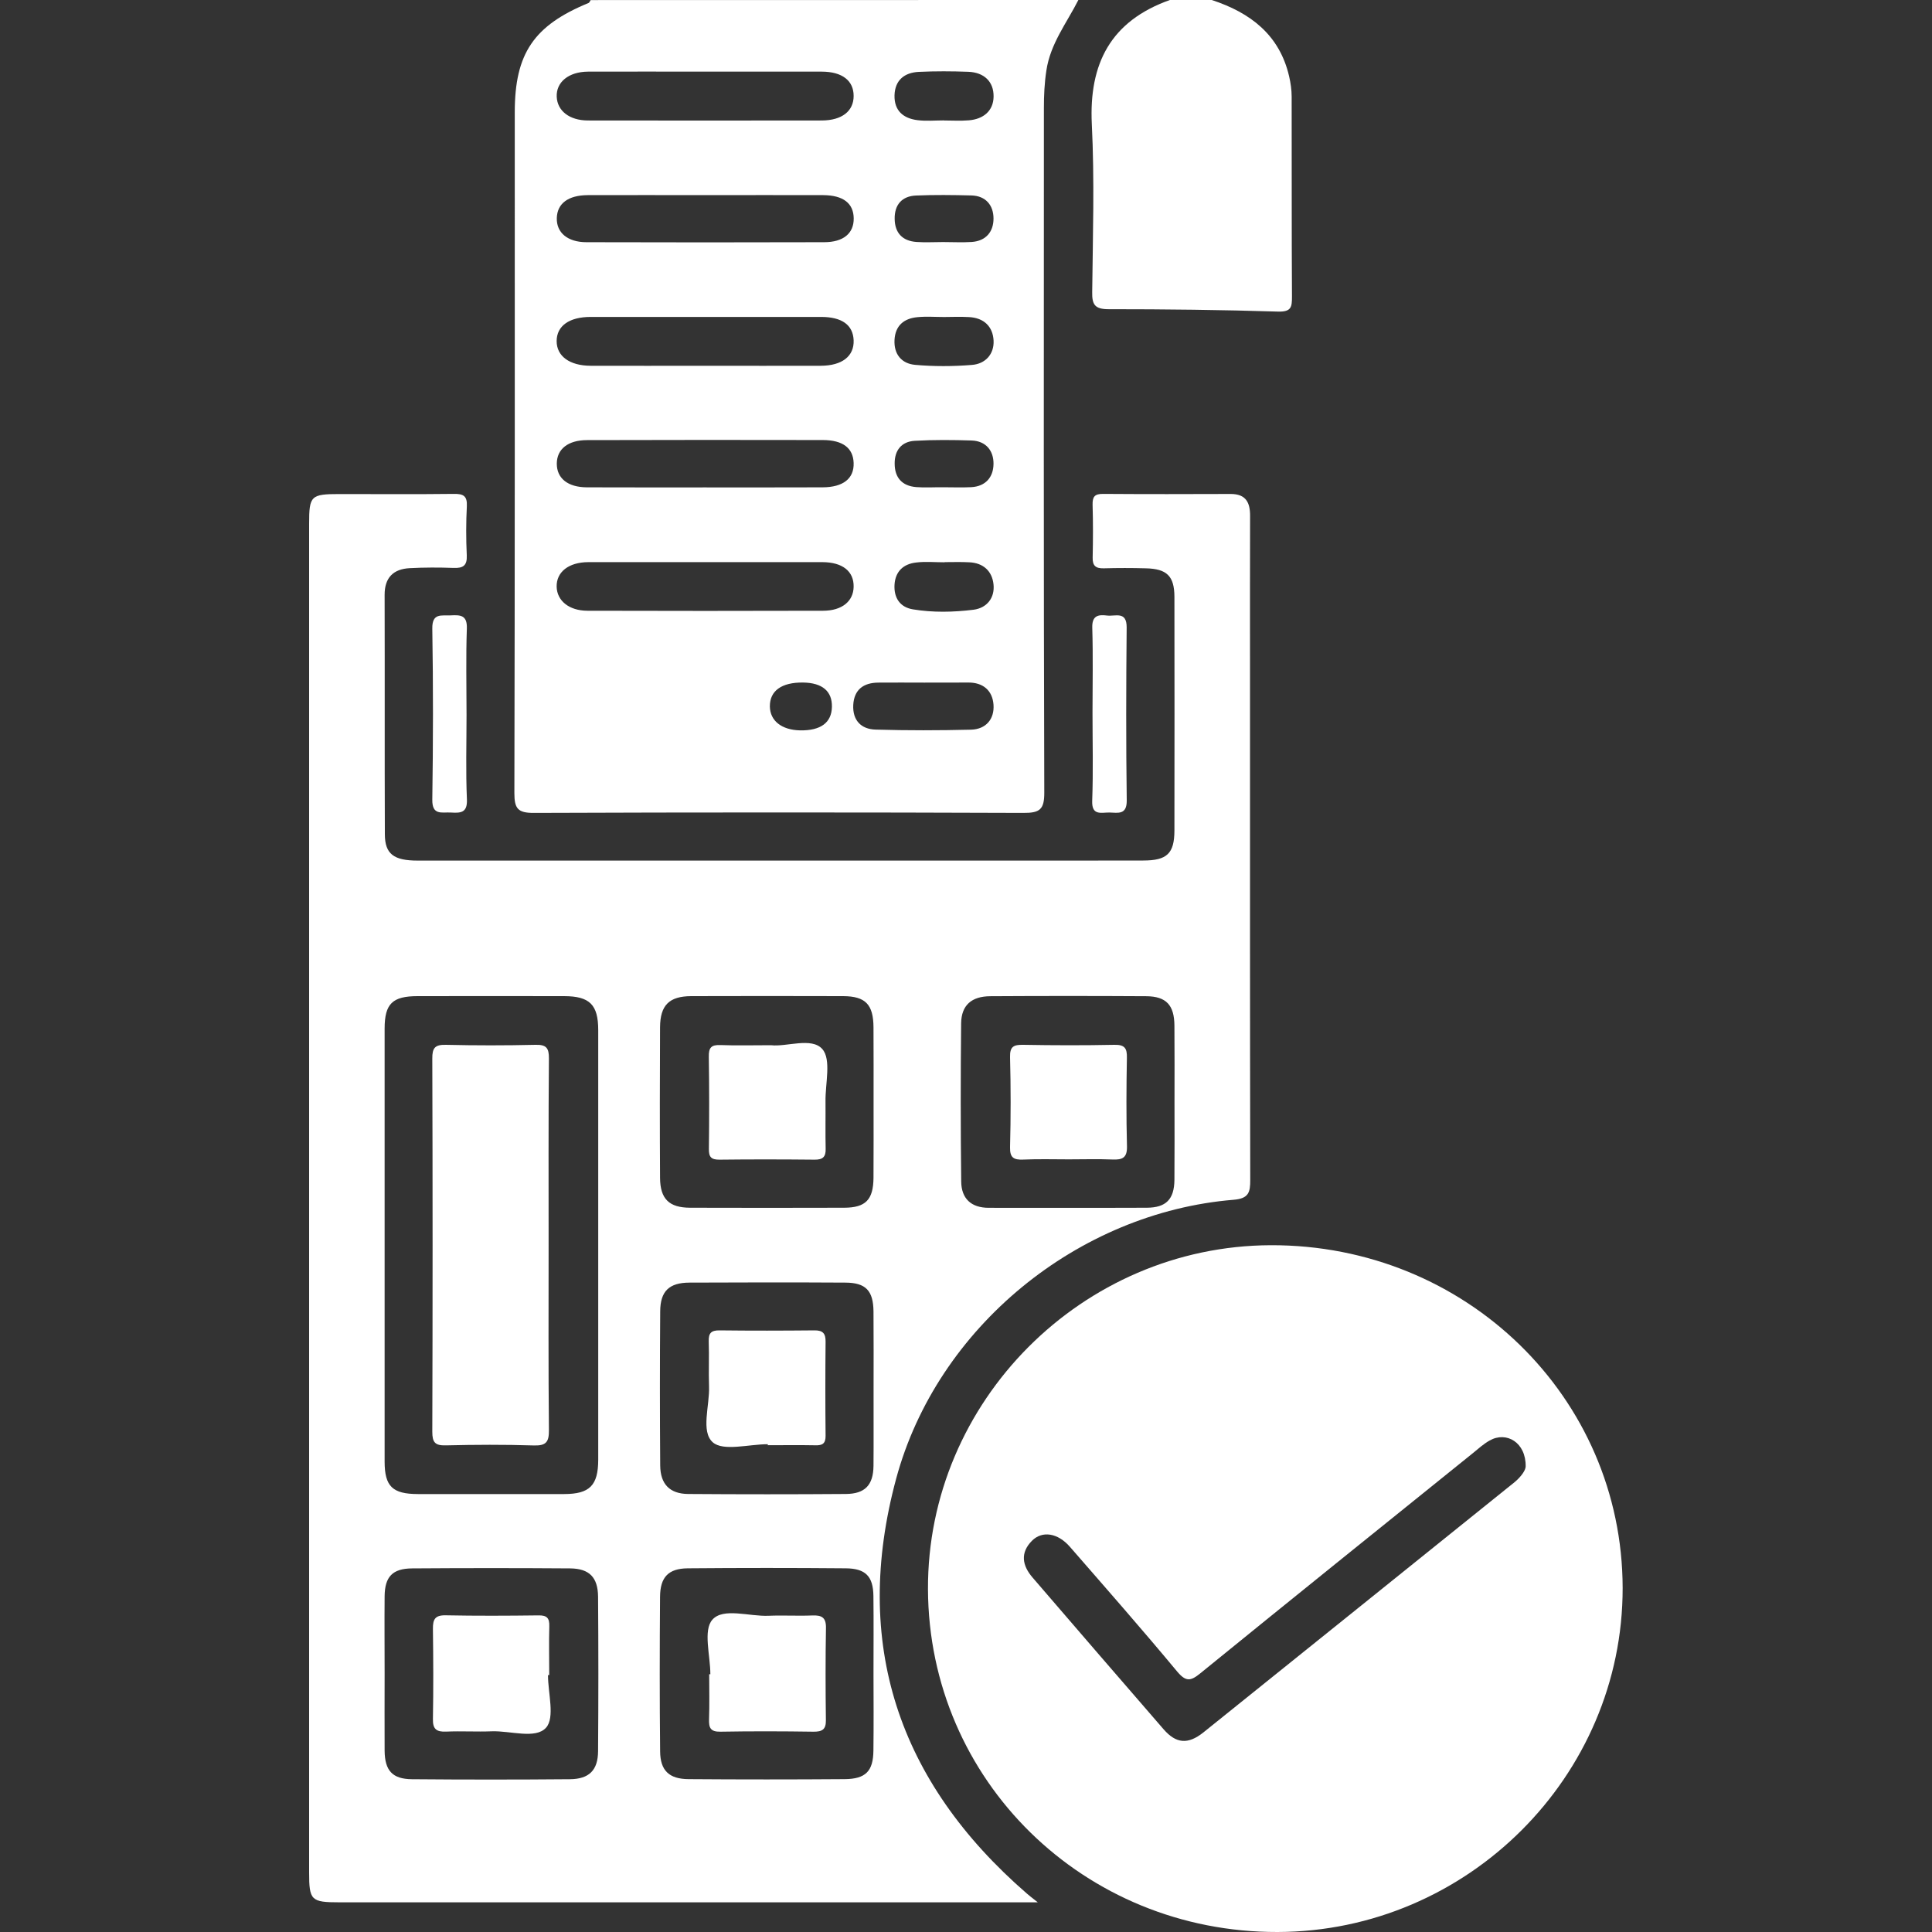 <svg width="25" height="25" viewBox="0 0 25 25" fill="none" xmlns="http://www.w3.org/2000/svg">
<rect x="0" y="0" width="25" height="25" fill="#333333" stroke="none"/>
<path d="M13.954 0C13.803 0.298 13.591 0.566 13.54 0.913C13.515 1.075 13.508 1.236 13.508 1.398C13.507 4.351 13.504 7.304 13.513 10.256C13.514 10.477 13.453 10.52 13.242 10.519C11.131 10.511 9.02 10.511 6.908 10.519C6.7 10.52 6.656 10.462 6.656 10.263C6.663 7.326 6.661 4.389 6.661 1.453C6.661 0.692 6.907 0.33 7.617 0.038C7.628 0.033 7.634 0.013 7.643 0.001C9.747 0 11.851 0 13.954 0ZM9.14 7.274C8.631 7.274 8.122 7.273 7.613 7.274C7.359 7.275 7.199 7.401 7.203 7.592C7.207 7.773 7.363 7.902 7.6 7.903C8.618 7.906 9.635 7.906 10.653 7.903C10.896 7.902 11.043 7.78 11.046 7.593C11.05 7.393 10.903 7.275 10.642 7.274C10.141 7.273 9.641 7.274 9.14 7.274ZM9.134 0.927C8.625 0.927 8.116 0.925 7.607 0.927C7.358 0.929 7.195 1.063 7.204 1.253C7.212 1.434 7.368 1.558 7.606 1.559C8.615 1.561 9.625 1.56 10.634 1.559C10.895 1.558 11.046 1.438 11.046 1.242C11.047 1.044 10.898 0.928 10.636 0.927C10.135 0.926 9.635 0.927 9.134 0.927ZM9.119 4.733C9.62 4.733 10.121 4.735 10.621 4.733C10.898 4.732 11.054 4.608 11.046 4.403C11.038 4.205 10.895 4.101 10.624 4.101C9.631 4.101 8.637 4.101 7.644 4.101C7.366 4.101 7.204 4.217 7.203 4.413C7.202 4.607 7.369 4.732 7.642 4.733C8.134 4.735 8.627 4.733 9.119 4.733ZM9.119 6.307C9.627 6.307 10.135 6.308 10.644 6.306C10.911 6.305 11.053 6.192 11.046 5.991C11.04 5.799 10.908 5.695 10.648 5.694C9.631 5.692 8.614 5.692 7.598 5.695C7.349 5.695 7.206 5.812 7.205 5.999C7.204 6.189 7.347 6.305 7.594 6.306C8.102 6.308 8.61 6.307 9.119 6.307ZM9.128 2.525C8.62 2.525 8.112 2.523 7.604 2.525C7.351 2.527 7.21 2.634 7.205 2.822C7.2 3.01 7.344 3.134 7.589 3.134C8.614 3.137 9.638 3.137 10.664 3.134C10.914 3.134 11.05 3.019 11.047 2.824C11.044 2.631 10.912 2.527 10.654 2.525C10.145 2.523 9.637 2.525 9.128 2.525ZM11.957 8.833C11.76 8.833 11.563 8.831 11.366 8.833C11.172 8.834 11.052 8.925 11.041 9.122C11.031 9.319 11.141 9.437 11.333 9.441C11.743 9.453 12.154 9.452 12.564 9.442C12.76 9.437 12.869 9.303 12.856 9.119C12.843 8.937 12.723 8.829 12.524 8.832C12.335 8.834 12.146 8.832 11.957 8.833ZM12.223 7.274C12.223 7.275 12.223 7.275 12.223 7.276C12.099 7.276 11.975 7.264 11.854 7.279C11.69 7.298 11.586 7.393 11.575 7.566C11.565 7.737 11.647 7.858 11.813 7.885C12.072 7.928 12.337 7.922 12.597 7.89C12.77 7.868 12.875 7.736 12.856 7.561C12.838 7.391 12.725 7.284 12.542 7.276C12.436 7.27 12.329 7.274 12.223 7.274ZM12.218 4.102C12.103 4.102 11.987 4.093 11.873 4.104C11.697 4.12 11.585 4.213 11.575 4.398C11.565 4.584 11.667 4.705 11.84 4.721C12.084 4.743 12.333 4.742 12.577 4.722C12.751 4.709 12.865 4.582 12.857 4.408C12.848 4.225 12.731 4.112 12.537 4.103C12.431 4.097 12.325 4.101 12.218 4.102ZM12.216 1.558C12.216 1.558 12.216 1.559 12.216 1.559C12.323 1.559 12.43 1.566 12.536 1.557C12.724 1.542 12.854 1.436 12.857 1.251C12.86 1.055 12.733 0.937 12.53 0.929C12.318 0.921 12.103 0.92 11.89 0.93C11.704 0.939 11.581 1.036 11.575 1.233C11.57 1.432 11.688 1.532 11.873 1.555C11.985 1.569 12.101 1.558 12.216 1.558ZM12.204 3.132C12.327 3.132 12.45 3.139 12.573 3.131C12.761 3.119 12.857 2.995 12.856 2.826C12.855 2.657 12.757 2.533 12.567 2.529C12.33 2.523 12.092 2.52 11.855 2.53C11.67 2.537 11.574 2.651 11.577 2.832C11.579 3.013 11.677 3.119 11.861 3.131C11.975 3.139 12.09 3.132 12.204 3.132ZM12.199 6.305C12.322 6.305 12.445 6.31 12.567 6.304C12.756 6.294 12.854 6.173 12.856 6.003C12.858 5.834 12.76 5.707 12.573 5.7C12.328 5.692 12.081 5.69 11.837 5.704C11.664 5.714 11.575 5.829 11.577 5.999C11.577 6.179 11.671 6.288 11.856 6.303C11.969 6.312 12.084 6.304 12.199 6.305ZM10.394 8.832C10.114 8.828 9.96 8.939 9.962 9.142C9.965 9.328 10.115 9.446 10.354 9.451C10.621 9.455 10.761 9.351 10.765 9.146C10.769 8.944 10.64 8.836 10.394 8.832Z" fill="white"/>
<path d="M15.68 0C16.18 0.164 16.557 0.451 16.681 0.987C16.701 1.073 16.714 1.163 16.714 1.251C16.716 2.114 16.713 2.976 16.718 3.838C16.718 3.97 16.712 4.037 16.538 4.032C15.808 4.009 15.077 4.001 14.345 4.001C14.166 4.001 14.13 3.941 14.133 3.778C14.141 3.054 14.164 2.329 14.128 1.606C14.09 0.822 14.373 0.272 15.138 0C15.319 0 15.499 0 15.68 0Z" fill="white"/>
<path d="M13.429 24.616C12.821 24.616 12.28 24.616 11.738 24.616C9.29 24.616 6.841 24.616 4.393 24.616C4.025 24.616 4 24.591 4 24.229C4 18.412 4 12.595 4 6.777C4 6.415 4.022 6.393 4.394 6.393C4.887 6.393 5.38 6.397 5.873 6.391C5.997 6.389 6.047 6.418 6.041 6.55C6.03 6.761 6.03 6.974 6.04 7.185C6.046 7.317 5.995 7.354 5.869 7.349C5.68 7.342 5.491 7.342 5.302 7.352C5.089 7.363 4.977 7.475 4.977 7.696C4.98 8.729 4.976 9.762 4.98 10.796C4.981 11.05 5.094 11.136 5.404 11.136C7.827 11.136 10.251 11.136 12.675 11.136C13.381 11.136 14.088 11.137 14.794 11.135C15.101 11.135 15.196 11.044 15.197 10.748C15.198 9.74 15.199 8.73 15.197 7.722C15.196 7.454 15.099 7.36 14.826 7.354C14.645 7.349 14.464 7.349 14.284 7.354C14.179 7.357 14.136 7.321 14.139 7.215C14.144 6.987 14.145 6.759 14.138 6.531C14.136 6.429 14.163 6.39 14.274 6.391C14.825 6.395 15.375 6.394 15.926 6.392C16.123 6.392 16.177 6.504 16.176 6.676C16.174 7.327 16.175 7.978 16.175 8.628C16.175 10.841 16.174 13.055 16.178 15.267C16.179 15.431 16.157 15.509 15.963 15.525C13.951 15.69 12.126 17.172 11.596 19.135C11.023 21.26 11.618 23.055 13.288 24.503C13.316 24.528 13.347 24.551 13.429 24.616ZM4.977 16.112C4.977 17.047 4.976 17.981 4.977 18.916C4.978 19.234 5.079 19.332 5.406 19.333C6.038 19.334 6.671 19.334 7.302 19.333C7.63 19.332 7.74 19.222 7.741 18.89C7.742 17.037 7.742 15.183 7.741 13.33C7.741 13 7.63 12.891 7.301 12.89C6.668 12.889 6.036 12.889 5.405 12.89C5.078 12.89 4.978 12.988 4.977 13.307C4.976 14.242 4.977 15.177 4.977 16.112ZM4.977 21.655C4.977 21.988 4.975 22.322 4.977 22.656C4.98 22.911 5.077 23.02 5.328 23.023C6.01 23.029 6.692 23.029 7.374 23.023C7.623 23.021 7.737 22.907 7.739 22.662C7.744 21.995 7.744 21.328 7.739 20.66C7.736 20.411 7.627 20.298 7.379 20.295C6.697 20.29 6.015 20.29 5.333 20.295C5.078 20.297 4.98 20.403 4.977 20.654C4.974 20.988 4.977 21.321 4.977 21.655ZM11.303 21.652C11.303 21.319 11.306 20.985 11.302 20.652C11.299 20.399 11.202 20.296 10.944 20.294C10.262 20.288 9.58 20.288 8.898 20.294C8.65 20.297 8.543 20.407 8.541 20.662C8.536 21.329 8.535 21.996 8.542 22.663C8.544 22.91 8.657 23.02 8.909 23.022C9.582 23.027 10.256 23.027 10.929 23.022C11.202 23.02 11.299 22.919 11.302 22.653C11.306 22.32 11.304 21.986 11.303 21.652ZM11.304 17.994C11.304 17.653 11.306 17.311 11.303 16.97C11.3 16.7 11.203 16.598 10.938 16.597C10.266 16.593 9.594 16.594 8.921 16.597C8.661 16.598 8.545 16.706 8.543 16.966C8.538 17.631 8.538 18.297 8.543 18.963C8.545 19.205 8.667 19.33 8.904 19.332C9.585 19.337 10.266 19.337 10.946 19.332C11.194 19.33 11.3 19.216 11.303 18.969C11.306 18.643 11.303 18.318 11.304 17.994ZM15.198 14.27C15.198 13.937 15.2 13.604 15.197 13.271C15.195 13.006 15.091 12.893 14.833 12.891C14.161 12.887 13.488 12.887 12.816 12.891C12.571 12.892 12.44 13.008 12.437 13.242C12.43 13.924 12.43 14.606 12.438 15.289C12.44 15.506 12.563 15.63 12.797 15.629C13.478 15.628 14.159 15.631 14.839 15.628C15.089 15.627 15.194 15.519 15.197 15.269C15.2 14.936 15.198 14.603 15.198 14.27ZM11.304 14.268C11.304 13.943 11.305 13.618 11.303 13.293C11.301 12.998 11.2 12.892 10.912 12.89C10.255 12.888 9.6 12.888 8.943 12.89C8.659 12.892 8.543 13.007 8.541 13.293C8.538 13.943 8.537 14.592 8.541 15.242C8.543 15.515 8.659 15.627 8.93 15.628C9.594 15.63 10.259 15.63 10.923 15.628C11.202 15.627 11.3 15.525 11.303 15.242C11.305 14.917 11.304 14.592 11.304 14.268Z" fill="white"/>
<path d="M12.008 20.565C11.998 18.135 14.004 16.122 16.443 16.113C18.966 16.105 20.993 18.079 20.997 20.548C21 22.987 18.987 24.994 16.532 25C14.025 25.006 12.018 23.038 12.008 20.565ZM19.742 18.976C19.747 18.665 19.493 18.517 19.276 18.64C19.198 18.684 19.13 18.745 19.061 18.802C17.884 19.75 16.706 20.698 15.534 21.651C15.408 21.754 15.347 21.766 15.232 21.629C14.779 21.084 14.31 20.55 13.844 20.015C13.688 19.836 13.487 19.804 13.354 19.937C13.199 20.093 13.227 20.258 13.362 20.414C13.926 21.069 14.49 21.724 15.057 22.377C15.219 22.563 15.372 22.576 15.57 22.419C16.914 21.34 18.256 20.259 19.6 19.178C19.685 19.107 19.742 19.023 19.742 18.976Z" fill="white"/>
<path d="M6.037 9.251C6.037 9.615 6.026 9.981 6.042 10.345C6.049 10.523 5.956 10.521 5.832 10.514C5.716 10.508 5.591 10.554 5.594 10.347C5.605 9.61 5.606 8.872 5.594 8.134C5.591 7.929 5.711 7.969 5.83 7.963C5.955 7.957 6.047 7.956 6.041 8.133C6.028 8.504 6.037 8.877 6.037 9.251Z" fill="white"/>
<path d="M14.137 9.219C14.137 8.854 14.145 8.489 14.134 8.125C14.129 7.968 14.206 7.95 14.326 7.965C14.433 7.978 14.58 7.903 14.579 8.119C14.572 8.865 14.57 9.611 14.58 10.357C14.582 10.547 14.468 10.517 14.357 10.514C14.252 10.512 14.126 10.56 14.133 10.363C14.147 9.982 14.137 9.6 14.137 9.219Z" fill="white"/>
<path d="M7.099 16.112C7.099 16.909 7.095 17.706 7.103 18.503C7.105 18.659 7.068 18.71 6.903 18.704C6.526 18.692 6.148 18.694 5.77 18.703C5.629 18.707 5.594 18.664 5.594 18.527C5.599 16.916 5.599 15.306 5.594 13.697C5.593 13.559 5.629 13.517 5.77 13.52C6.156 13.529 6.542 13.529 6.928 13.52C7.07 13.516 7.104 13.561 7.103 13.697C7.096 14.502 7.099 15.307 7.099 16.112Z" fill="white"/>
<path d="M7.091 21.676C7.091 21.91 7.183 22.225 7.066 22.356C6.93 22.508 6.605 22.394 6.363 22.403C6.167 22.411 5.969 22.398 5.773 22.407C5.648 22.412 5.599 22.375 5.602 22.244C5.609 21.855 5.607 21.466 5.602 21.077C5.601 20.958 5.626 20.9 5.764 20.902C6.165 20.91 6.567 20.908 6.968 20.903C7.077 20.901 7.111 20.938 7.108 21.043C7.102 21.253 7.107 21.464 7.107 21.675C7.101 21.676 7.095 21.676 7.091 21.676Z" fill="white"/>
<path d="M9.192 21.665C9.192 21.422 9.096 21.097 9.218 20.959C9.358 20.799 9.695 20.919 9.946 20.908C10.134 20.9 10.323 20.912 10.511 20.904C10.633 20.899 10.69 20.93 10.688 21.064C10.681 21.462 10.682 21.86 10.687 22.258C10.689 22.378 10.641 22.409 10.527 22.408C10.125 22.402 9.723 22.401 9.321 22.408C9.193 22.41 9.172 22.357 9.175 22.249C9.182 22.054 9.177 21.859 9.177 21.664C9.182 21.665 9.187 21.665 9.192 21.665Z" fill="white"/>
<path d="M9.935 18.688C9.69 18.688 9.359 18.783 9.223 18.663C9.066 18.523 9.184 18.19 9.175 17.941C9.168 17.746 9.178 17.551 9.171 17.356C9.168 17.252 9.201 17.214 9.31 17.215C9.72 17.22 10.131 17.219 10.541 17.215C10.649 17.214 10.684 17.257 10.683 17.36C10.679 17.767 10.679 18.173 10.683 18.579C10.684 18.679 10.643 18.705 10.551 18.702C10.346 18.698 10.14 18.701 9.935 18.701C9.935 18.697 9.935 18.692 9.935 18.688Z" fill="white"/>
<path d="M13.83 15.002C13.633 15.002 13.436 14.996 13.24 15.005C13.118 15.01 13.067 14.981 13.07 14.846C13.08 14.457 13.08 14.066 13.07 13.677C13.067 13.541 13.118 13.518 13.24 13.52C13.633 13.527 14.026 13.528 14.42 13.52C14.554 13.517 14.585 13.565 14.582 13.688C14.575 14.069 14.573 14.451 14.583 14.832C14.587 14.979 14.527 15.01 14.396 15.004C14.207 14.996 14.018 15.002 13.83 15.002Z" fill="white"/>
<path d="M9.977 13.525C10.178 13.549 10.501 13.418 10.64 13.574C10.76 13.709 10.678 14.021 10.682 14.255C10.684 14.458 10.679 14.661 10.684 14.864C10.687 14.969 10.648 15.007 10.542 15.006C10.132 15.002 9.722 15.001 9.312 15.006C9.205 15.007 9.171 14.974 9.173 14.867C9.178 14.47 9.178 14.072 9.172 13.674C9.17 13.559 9.201 13.518 9.322 13.523C9.526 13.531 9.731 13.525 9.977 13.525Z" fill="white"/>
</svg>
